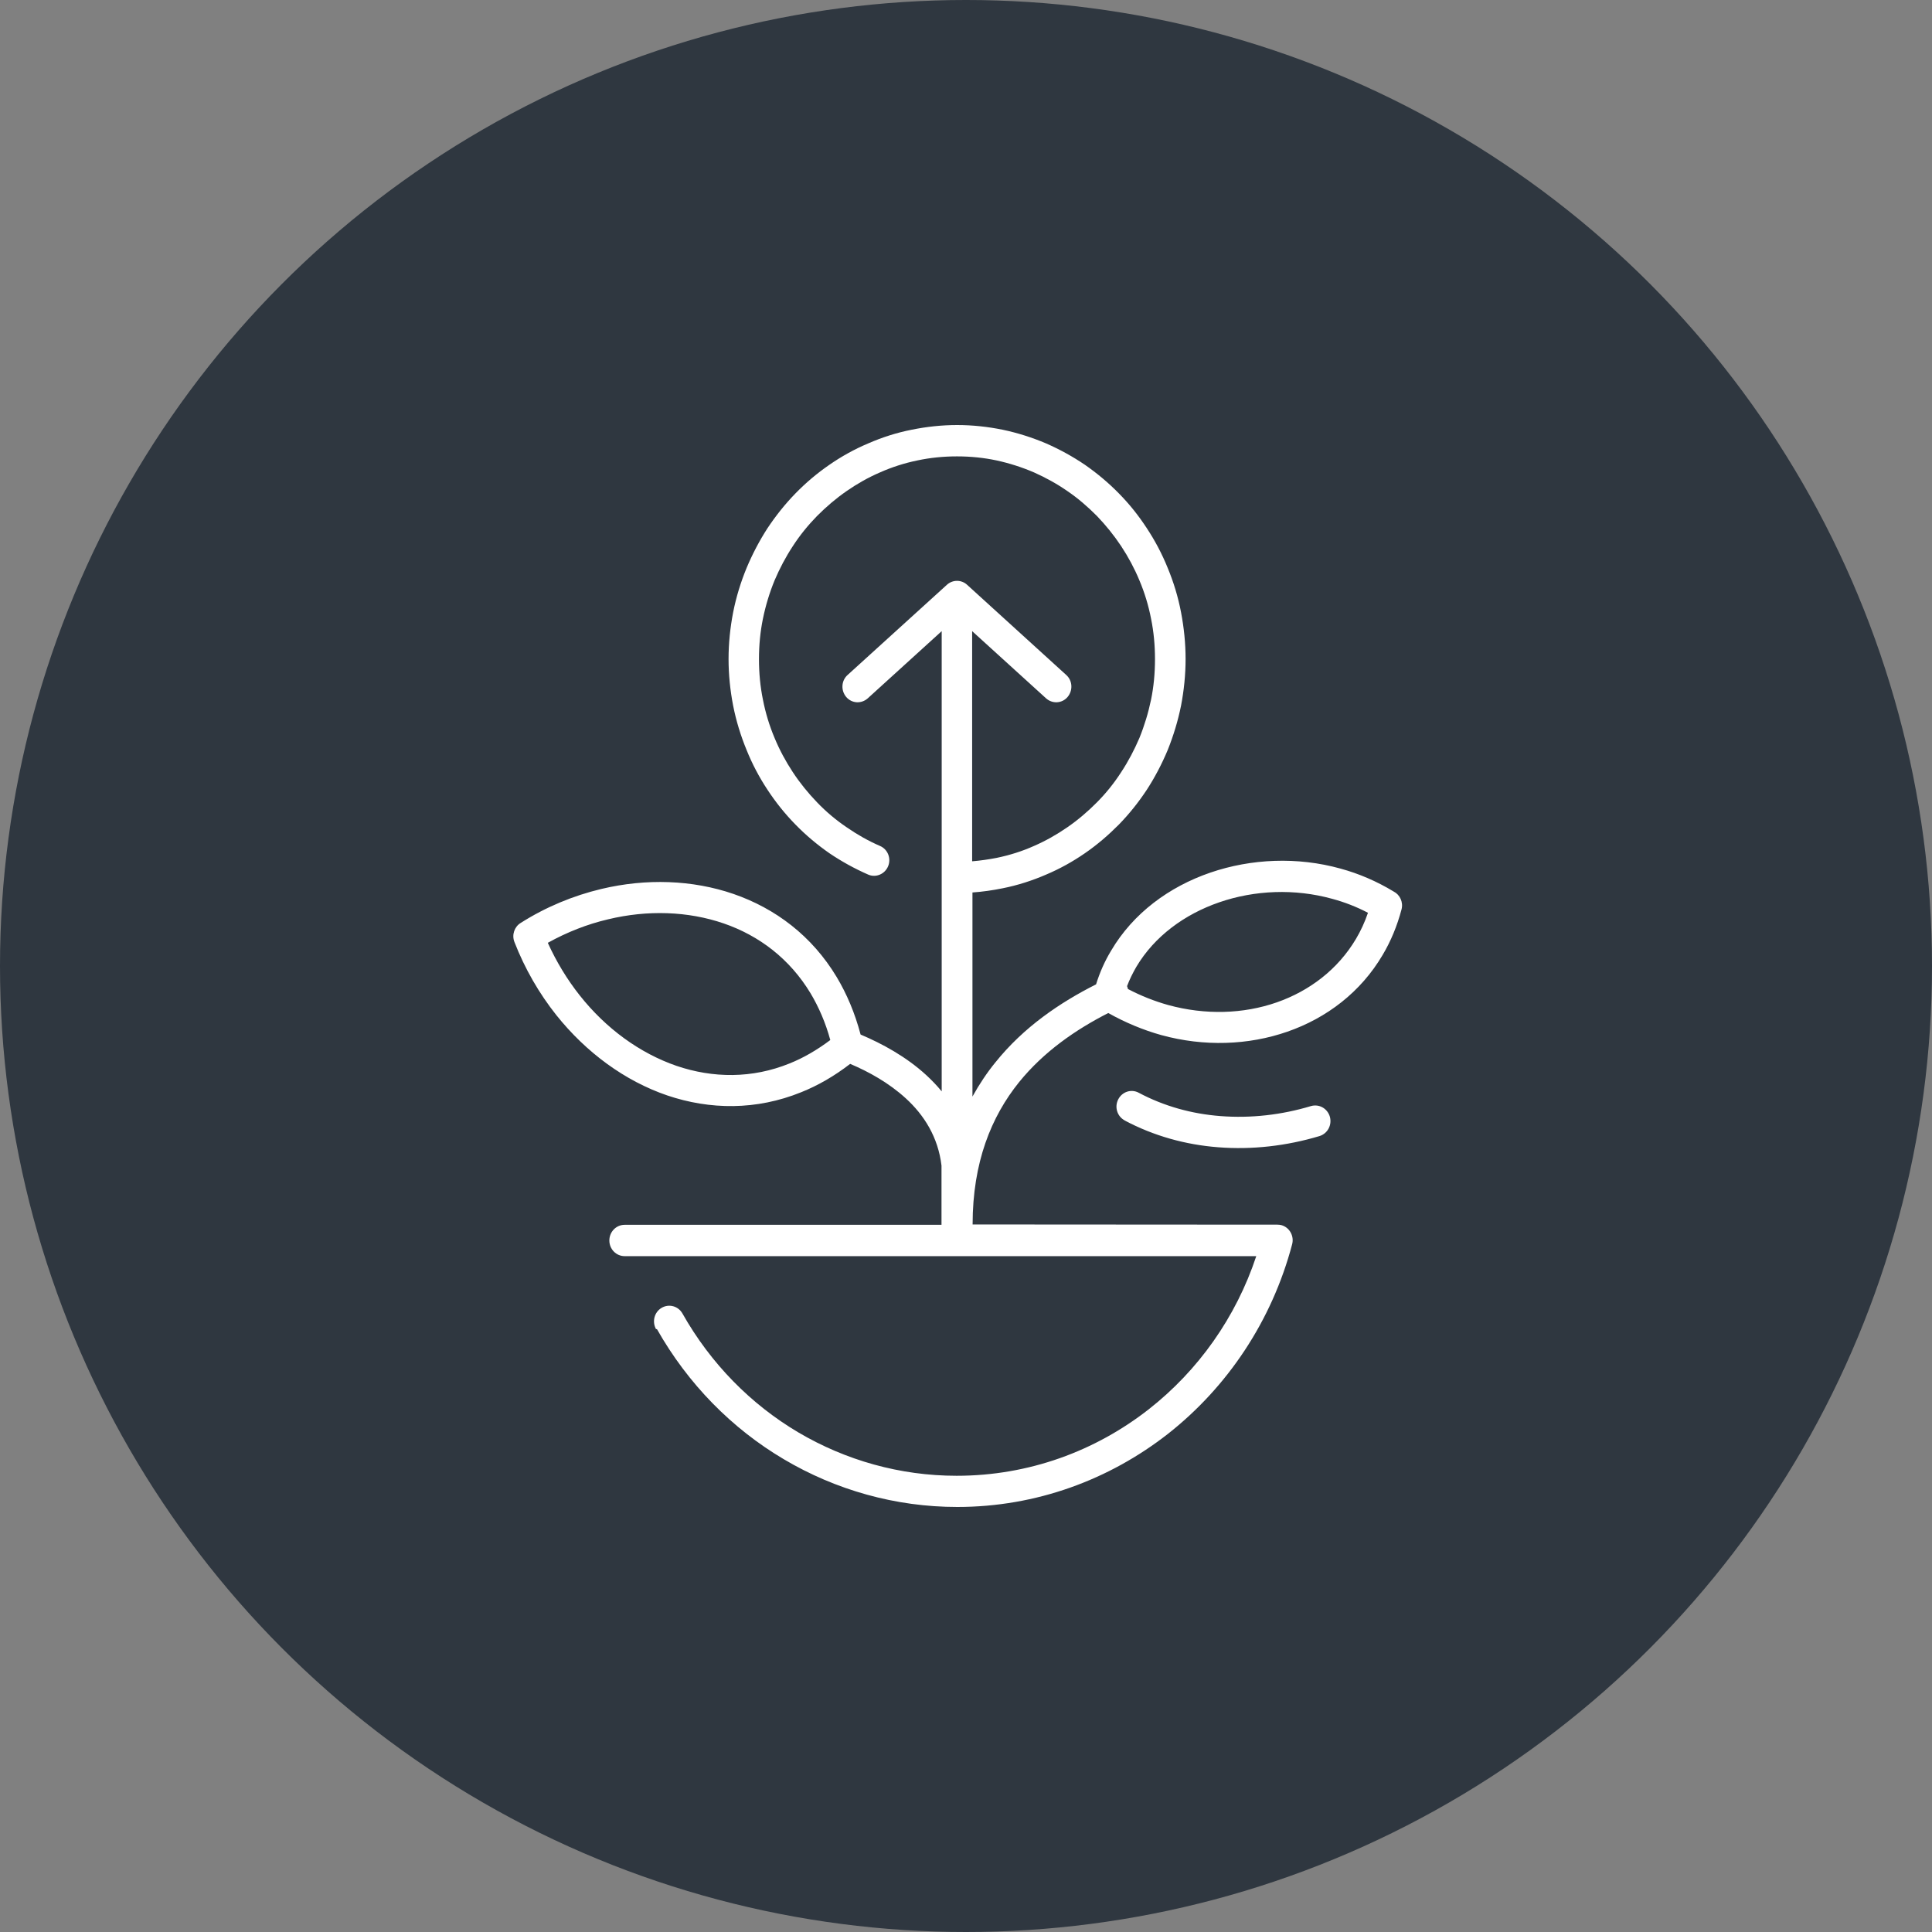 <svg width="50" height="50" viewBox="0 0 50 50" fill="none" xmlns="http://www.w3.org/2000/svg">
<rect x="0" y="0" width="50" height="50" fill="#808080" stroke="none"/>
<circle cx="25" cy="25" r="25" fill="#2F3740"/>
<path d="M29.171 25.526C29.179 25.552 29.187 25.574 29.192 25.596C29.529 25.773 29.879 25.911 30.233 26.01C31.193 26.273 32.179 26.243 33.043 25.941C33.895 25.643 34.624 25.086 35.091 24.301C35.214 24.094 35.319 23.869 35.403 23.623C35.108 23.468 34.796 23.347 34.476 23.261C33.507 22.993 32.47 23.036 31.556 23.351C30.654 23.662 29.879 24.232 29.411 25.017C29.318 25.177 29.234 25.345 29.166 25.526M20.439 27.52C20.793 27.378 21.143 27.175 21.488 26.916C21.366 26.467 21.189 26.062 20.978 25.708C20.439 24.814 19.647 24.215 18.732 23.899C17.805 23.58 16.756 23.546 15.736 23.792C15.201 23.917 14.674 24.124 14.177 24.4C14.4 24.892 14.678 25.35 15.003 25.76C15.681 26.618 16.558 27.257 17.51 27.585C18.45 27.904 19.465 27.917 20.439 27.52ZM29.107 28.996C28.913 28.893 28.838 28.651 28.939 28.453C29.04 28.254 29.276 28.176 29.47 28.28C30.127 28.63 30.848 28.828 31.585 28.884C32.369 28.945 33.17 28.854 33.928 28.625C34.139 28.565 34.354 28.686 34.417 28.901C34.476 29.117 34.358 29.337 34.147 29.402C33.296 29.657 32.403 29.76 31.526 29.691C30.683 29.626 29.858 29.398 29.103 28.996H29.107ZM16.979 34.4C16.87 34.205 16.933 33.959 17.122 33.847C17.312 33.735 17.552 33.8 17.662 33.994C18.395 35.293 19.436 36.346 20.662 37.071C21.884 37.792 23.292 38.193 24.758 38.193C26.63 38.193 28.353 37.55 29.731 36.471C31.008 35.47 31.986 34.097 32.512 32.509H16.166C15.947 32.509 15.77 32.328 15.77 32.104C15.77 31.879 15.947 31.698 16.166 31.698H24.366V30.166C24.278 29.424 23.911 28.854 23.444 28.427C23.001 28.021 22.474 27.732 22.002 27.533C21.594 27.848 21.168 28.094 20.734 28.267C19.575 28.737 18.374 28.724 17.266 28.349C16.17 27.974 15.171 27.24 14.396 26.269C13.954 25.712 13.583 25.073 13.313 24.378C13.241 24.193 13.313 23.986 13.473 23.887C14.126 23.472 14.838 23.179 15.563 23.006C16.722 22.73 17.919 22.769 18.985 23.136C20.068 23.511 21.012 24.219 21.653 25.285C21.914 25.721 22.125 26.217 22.272 26.774C22.824 27.007 23.448 27.343 23.975 27.827C24.114 27.956 24.248 28.094 24.371 28.245V16.334L22.457 18.073C22.293 18.22 22.045 18.207 21.901 18.039C21.758 17.87 21.771 17.616 21.935 17.469L24.506 15.134C24.657 14.996 24.885 15.001 25.028 15.134L27.595 17.469C27.759 17.616 27.771 17.87 27.628 18.039C27.485 18.207 27.236 18.22 27.072 18.073L25.159 16.334V22.29C25.374 22.273 25.584 22.242 25.787 22.203C26.124 22.134 26.453 22.031 26.76 21.893C27.059 21.763 27.35 21.599 27.624 21.409C27.898 21.22 28.151 21.004 28.387 20.766C28.623 20.529 28.834 20.266 29.015 19.985C29.2 19.705 29.356 19.407 29.487 19.101C29.617 18.781 29.718 18.449 29.79 18.104C29.858 17.771 29.891 17.422 29.891 17.059C29.891 16.697 29.858 16.347 29.79 16.015C29.723 15.669 29.622 15.337 29.487 15.018C29.36 14.711 29.2 14.414 29.015 14.133C28.829 13.853 28.619 13.594 28.387 13.352C28.151 13.115 27.898 12.895 27.624 12.709C27.35 12.519 27.059 12.359 26.76 12.226C26.448 12.092 26.124 11.988 25.787 11.915C25.462 11.846 25.121 11.811 24.767 11.811C24.413 11.811 24.072 11.846 23.747 11.915C23.41 11.984 23.085 12.088 22.774 12.226C22.474 12.355 22.184 12.519 21.91 12.709C21.636 12.899 21.383 13.115 21.147 13.352C20.911 13.594 20.7 13.853 20.519 14.133C20.334 14.414 20.178 14.711 20.047 15.018C19.916 15.337 19.815 15.669 19.744 16.015C19.676 16.347 19.642 16.697 19.642 17.059C19.642 17.422 19.676 17.771 19.744 18.104C19.811 18.449 19.912 18.781 20.047 19.101C20.174 19.407 20.334 19.705 20.519 19.985C20.704 20.266 20.915 20.525 21.147 20.766C21.379 21.008 21.636 21.224 21.91 21.409C22.184 21.599 22.474 21.763 22.774 21.893C22.976 21.979 23.069 22.216 22.984 22.419C22.9 22.622 22.668 22.721 22.47 22.635C22.116 22.48 21.779 22.294 21.467 22.083C21.151 21.863 20.856 21.616 20.587 21.34C20.317 21.064 20.077 20.766 19.862 20.438C19.651 20.119 19.47 19.778 19.322 19.411C19.171 19.044 19.052 18.66 18.973 18.259C18.897 17.866 18.855 17.46 18.855 17.055C18.855 16.649 18.897 16.244 18.973 15.851C19.052 15.449 19.171 15.065 19.322 14.698C19.474 14.336 19.655 13.991 19.862 13.671C20.077 13.348 20.317 13.046 20.587 12.769C20.856 12.493 21.147 12.247 21.467 12.027C21.779 11.811 22.112 11.626 22.47 11.475C22.828 11.319 23.203 11.198 23.595 11.121C23.979 11.043 24.375 11 24.771 11C25.167 11 25.563 11.043 25.947 11.121C26.339 11.203 26.714 11.324 27.072 11.475C27.426 11.63 27.763 11.816 28.075 12.027C28.391 12.247 28.686 12.493 28.956 12.769C29.225 13.041 29.466 13.343 29.68 13.671C29.891 13.991 30.072 14.332 30.22 14.698C30.372 15.065 30.49 15.449 30.566 15.851C30.641 16.244 30.683 16.649 30.683 17.055C30.683 17.46 30.641 17.866 30.566 18.259C30.485 18.66 30.367 19.044 30.22 19.411C30.068 19.774 29.887 20.119 29.68 20.438C29.466 20.762 29.225 21.064 28.956 21.34C28.686 21.612 28.395 21.863 28.075 22.083C27.763 22.298 27.43 22.484 27.072 22.635C26.714 22.79 26.339 22.911 25.947 22.989C25.69 23.041 25.428 23.079 25.167 23.097V28.379C25.344 28.06 25.542 27.762 25.761 27.494C26.495 26.579 27.434 25.945 28.366 25.475C28.463 25.164 28.593 24.87 28.758 24.599C29.326 23.636 30.254 22.95 31.324 22.583C32.382 22.221 33.578 22.169 34.695 22.48C35.167 22.609 35.631 22.808 36.065 23.071C36.229 23.153 36.322 23.347 36.271 23.537C36.158 23.964 35.993 24.361 35.782 24.715C35.218 25.673 34.337 26.346 33.317 26.7C32.31 27.05 31.164 27.093 30.051 26.787C29.588 26.657 29.128 26.467 28.682 26.217C27.852 26.64 27.017 27.21 26.372 28.008C25.656 28.897 25.171 30.079 25.171 31.689L33.06 31.694C33.094 31.694 33.128 31.698 33.161 31.706C33.372 31.763 33.498 31.987 33.44 32.203C32.917 34.184 31.767 35.897 30.224 37.11C28.711 38.292 26.823 39 24.775 39C23.17 39 21.627 38.56 20.287 37.766C18.943 36.972 17.805 35.819 17 34.395L16.979 34.4Z" fill="white"/>
</svg>
